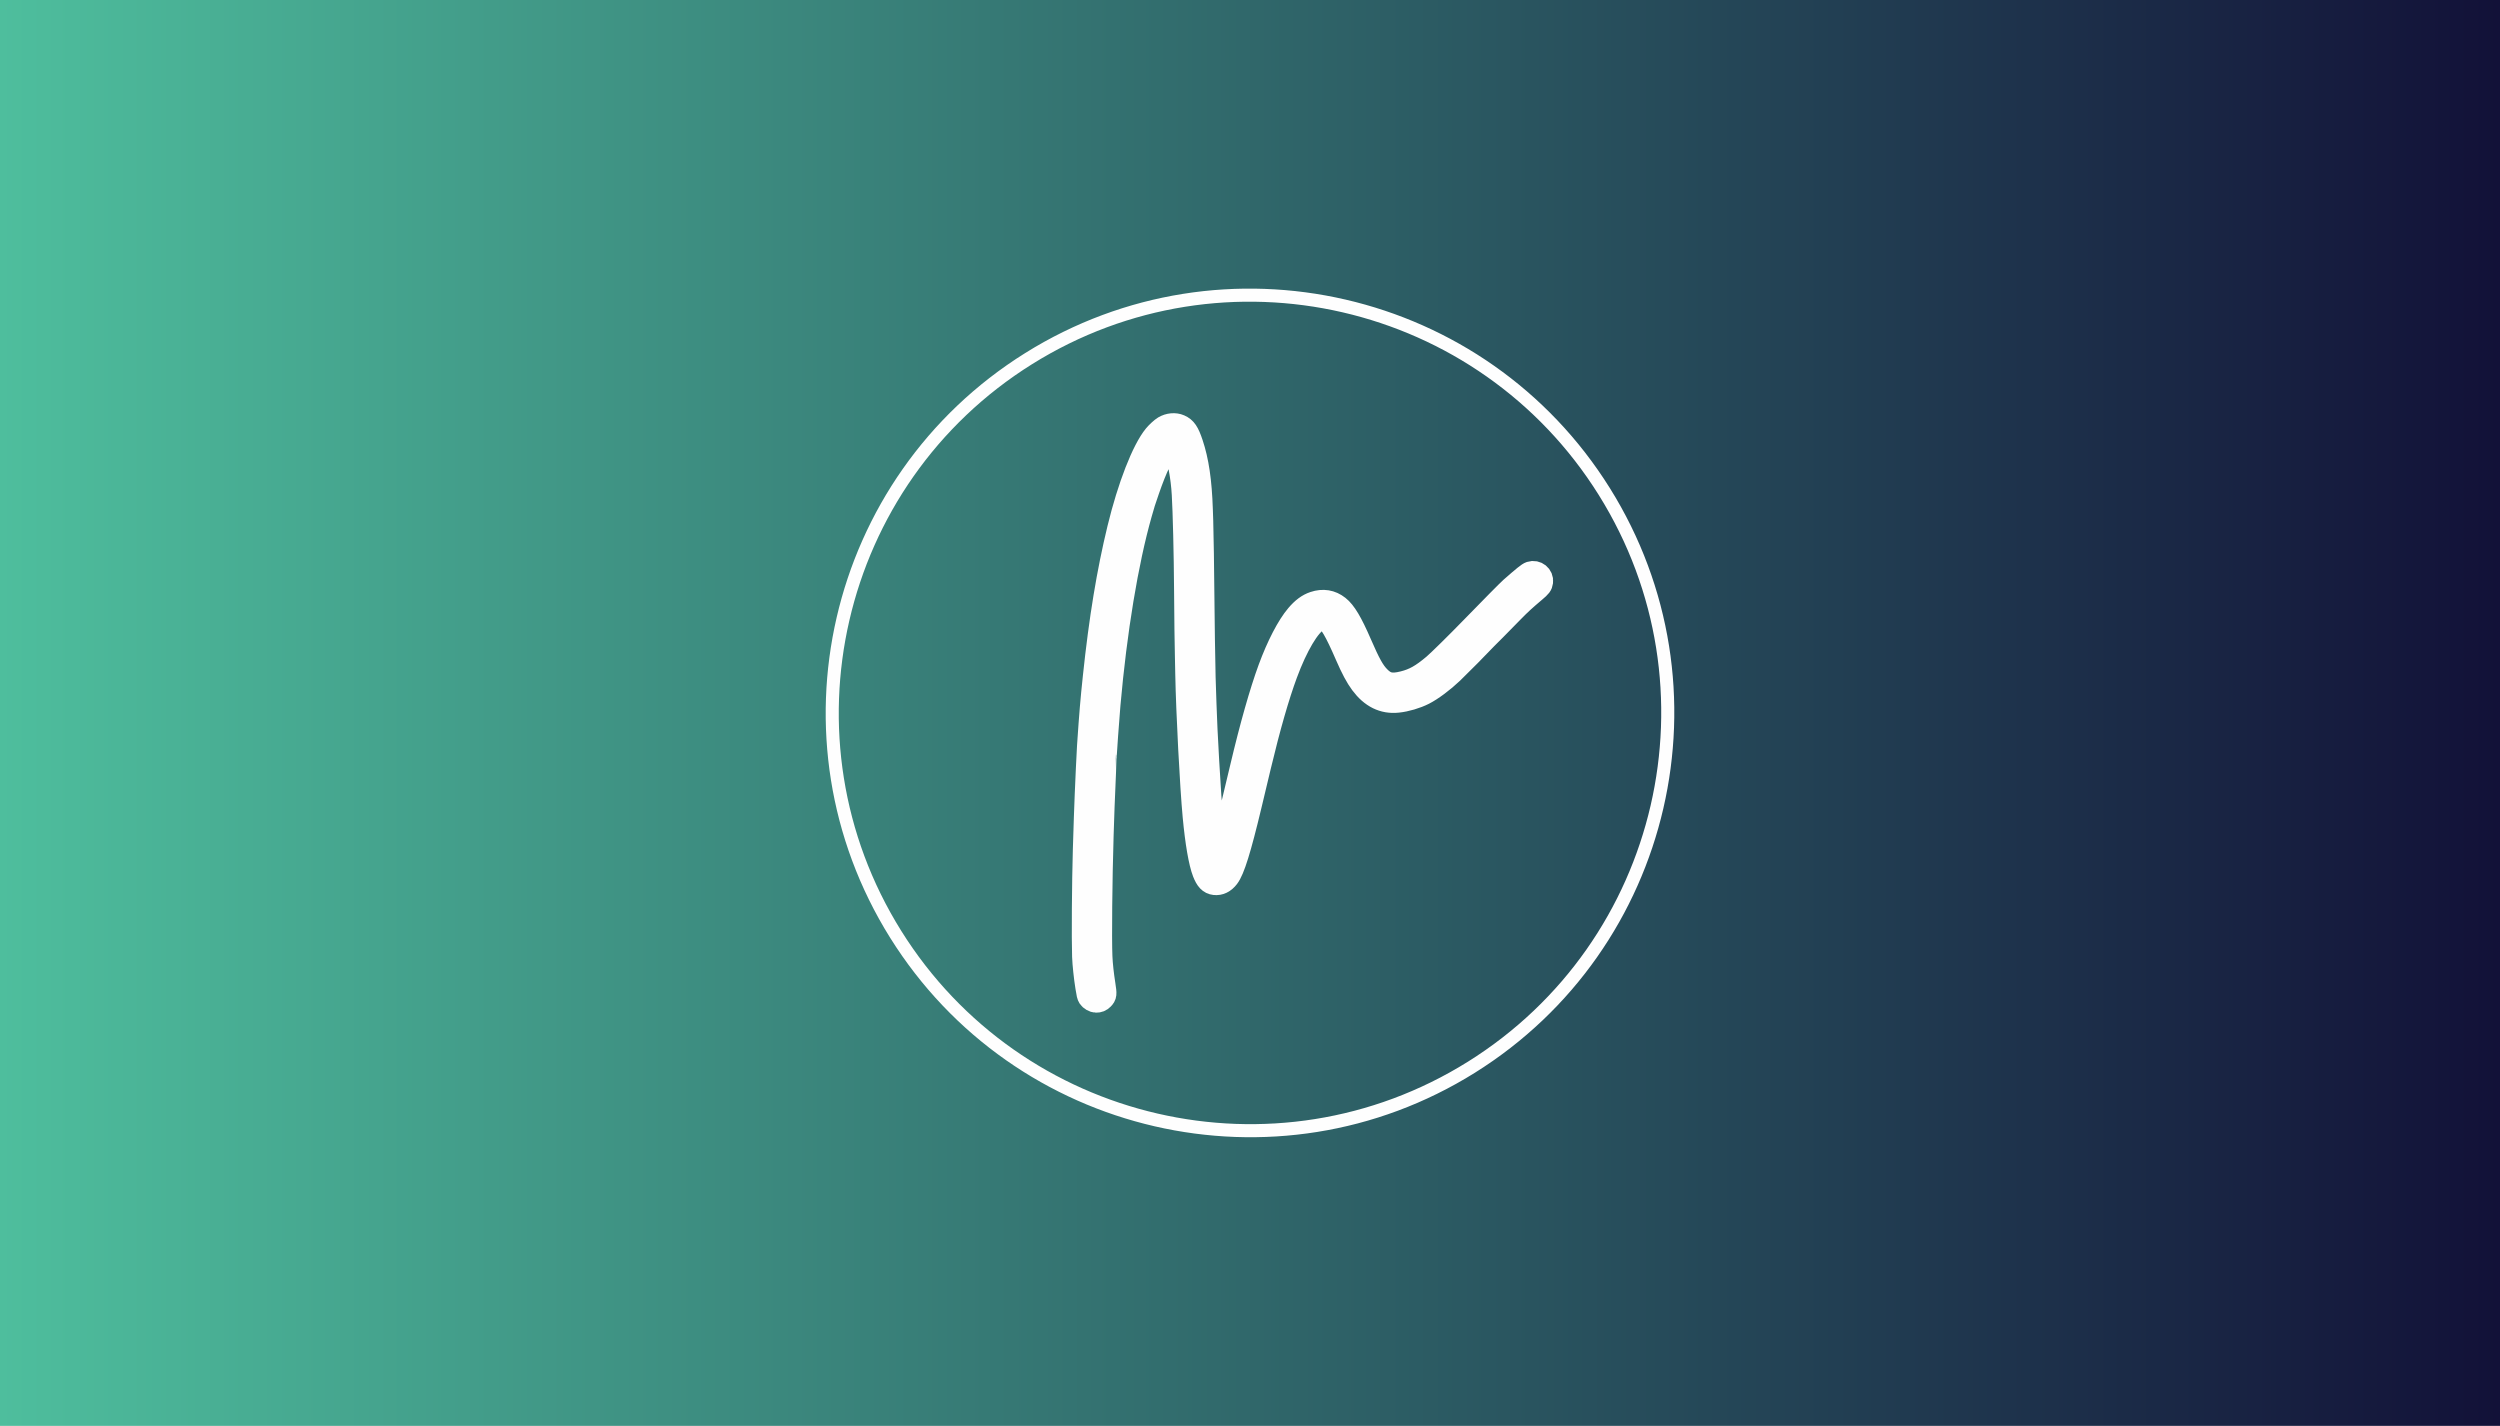 <svg width="526" height="300" viewBox="0 0 526 300" fill="none" xmlns="http://www.w3.org/2000/svg">
<rect x="0" y="0" width="526" height="300" fill="#808080" stroke="none"/>
<g clip-path="url(#clip0_72_177)">
<rect width="526" height="300" fill="white"/>
<rect width="526" height="300" fill="url(#paint0_linear_72_177)"/>
<g clip-path="url(#clip1_72_177)">
<g clip-path="url(#clip2_72_177)">
<path d="M230.622 210.563C230.149 210.556 229.512 210.19 229.241 209.767C229.058 209.478 228.99 209.193 228.747 207.663C228.409 205.531 228.126 202.851 228.068 201.219C227.94 197.679 228.024 185.503 228.225 178.837C228.377 173.741 228.525 169.416 228.622 167.202C228.681 165.898 228.79 163.414 228.864 161.685C228.939 159.955 229.045 157.856 229.102 157.023C229.567 150.13 229.785 147.518 230.335 142.323C231.621 130.18 233.226 120.428 235.456 111.225C237.594 102.399 240.578 94.733 243.049 91.722C243.542 91.122 244.48 90.264 244.95 89.982C245.953 89.383 247.205 89.267 248.162 89.686C249.308 90.185 249.857 90.995 250.644 93.346C251.856 96.959 252.487 101.25 252.683 107.21C252.704 107.846 252.741 108.925 252.764 109.609C252.849 112.043 252.961 119.615 253.028 127.043C253.069 131.743 253.149 136.947 253.264 142.465C253.285 143.57 253.368 146.049 253.444 147.976C253.522 149.901 253.617 152.296 253.655 153.297C253.742 155.531 254.274 164.76 254.481 167.597C254.748 171.288 255.139 175.03 255.504 177.388C255.656 178.376 256.139 180.879 256.183 180.909C256.194 180.916 256.436 180.23 256.719 179.381C257.603 176.747 258.617 172.771 261.273 161.53C263.319 152.866 265.376 145.613 267.168 140.732C268.951 135.881 271.083 131.773 272.968 129.557C274.154 128.164 275.232 127.364 276.492 126.938C278.354 126.311 280.048 126.584 281.521 127.745C282.896 128.827 284.188 130.995 286.131 135.469C288.004 139.781 288.878 141.346 290.115 142.594C291.551 144.044 292.785 144.313 295.239 143.706C297.563 143.134 299.189 142.222 301.767 140.05C302.773 139.199 306.655 135.376 309.845 132.09C313.661 128.162 317.462 124.319 318.004 123.845C320.752 121.434 321.594 120.76 322.036 120.614C323.222 120.221 324.427 121.194 324.268 122.418C324.188 123.037 323.998 123.288 322.88 124.233C320.636 126.135 319.784 126.919 318.184 128.549C317.263 129.488 315.576 131.208 314.432 132.369C313.289 133.531 312.326 134.522 312.293 134.571C312.211 134.692 306.265 140.645 305.462 141.411C303.569 143.218 301.179 145.001 299.531 145.837C297.94 146.643 295.827 147.268 294.059 147.452C291.101 147.761 288.605 146.531 286.534 143.75C285.535 142.407 284.574 140.613 283.384 137.863C281.152 132.712 279.904 130.58 278.877 130.175C278.502 130.026 277.724 130.106 277.294 130.335C275.33 131.386 272.704 135.794 270.516 141.723C268.76 146.477 266.907 152.939 264.954 161.106C264.511 162.959 263.629 166.651 262.995 169.31C260.752 178.698 259.409 183.011 258.272 184.491C257.507 185.485 256.579 185.94 255.564 185.817C254.57 185.7 253.955 185.055 253.353 183.499C252.569 181.475 251.844 177.271 251.331 171.776C250.737 165.443 249.927 149.835 249.774 141.836C249.743 140.19 249.71 138.584 249.703 138.265C249.631 135.399 249.571 130.654 249.522 123.95C249.468 116.426 249.262 107.852 249.04 104.027C248.819 100.213 248.099 96.414 247.053 93.564L246.823 92.934L246.62 93.061C246.506 93.133 246.209 93.419 245.957 93.701C244.601 95.216 243.074 98.409 241.456 103.106C240.576 105.659 240.52 105.839 239.885 108.083C237.003 118.257 234.619 132.693 233.246 148.268C233.052 150.472 232.402 159.375 232.43 159.458C232.436 159.475 232.383 160.813 232.312 162.435C232.013 169.367 231.963 170.694 231.804 175.812C231.517 185.107 231.396 197.49 231.553 201.239C231.625 202.932 231.847 204.976 232.2 207.237C232.51 209.21 232.483 209.458 231.914 210.029C231.52 210.422 231.162 210.571 230.622 210.563Z" fill="#FEFEFE" stroke="#FEFEFE" stroke-width="5" stroke-miterlimit="2" stroke-linejoin="round"/>
<path fill-rule="evenodd" clip-rule="evenodd" d="M215.7 74.283C257.489 48.177 312.611 60.91 338.717 102.7C364.823 144.489 352.089 199.611 310.3 225.717C268.511 251.822 213.389 239.089 187.283 197.3C161.177 155.511 173.911 100.388 215.7 74.283ZM217.157 76.615C176.655 101.917 164.314 155.341 189.615 195.843C214.917 236.345 268.341 248.686 308.843 223.384C349.345 198.083 361.686 144.659 336.385 104.157C311.083 63.655 257.659 51.314 217.157 76.615Z" fill="#FEFEFE"/>
</g>
</g>
</g>
<defs>
<linearGradient id="paint0_linear_72_177" x1="0" y1="150" x2="526" y2="150" gradientUnits="userSpaceOnUse">
<stop stop-color="#4EBE9D"/>
<stop offset="1" stop-color="#121138"/>
</linearGradient>
<clipPath id="clip0_72_177">
<rect width="526" height="300" fill="white"/>
</clipPath>
<clipPath id="clip1_72_177">
<rect width="220" height="220" fill="white" transform="translate(153 40)"/>
</clipPath>
<clipPath id="clip2_72_177">
<rect width="220" height="220" fill="white" transform="translate(153 40)"/>
</clipPath>
</defs>
</svg>
